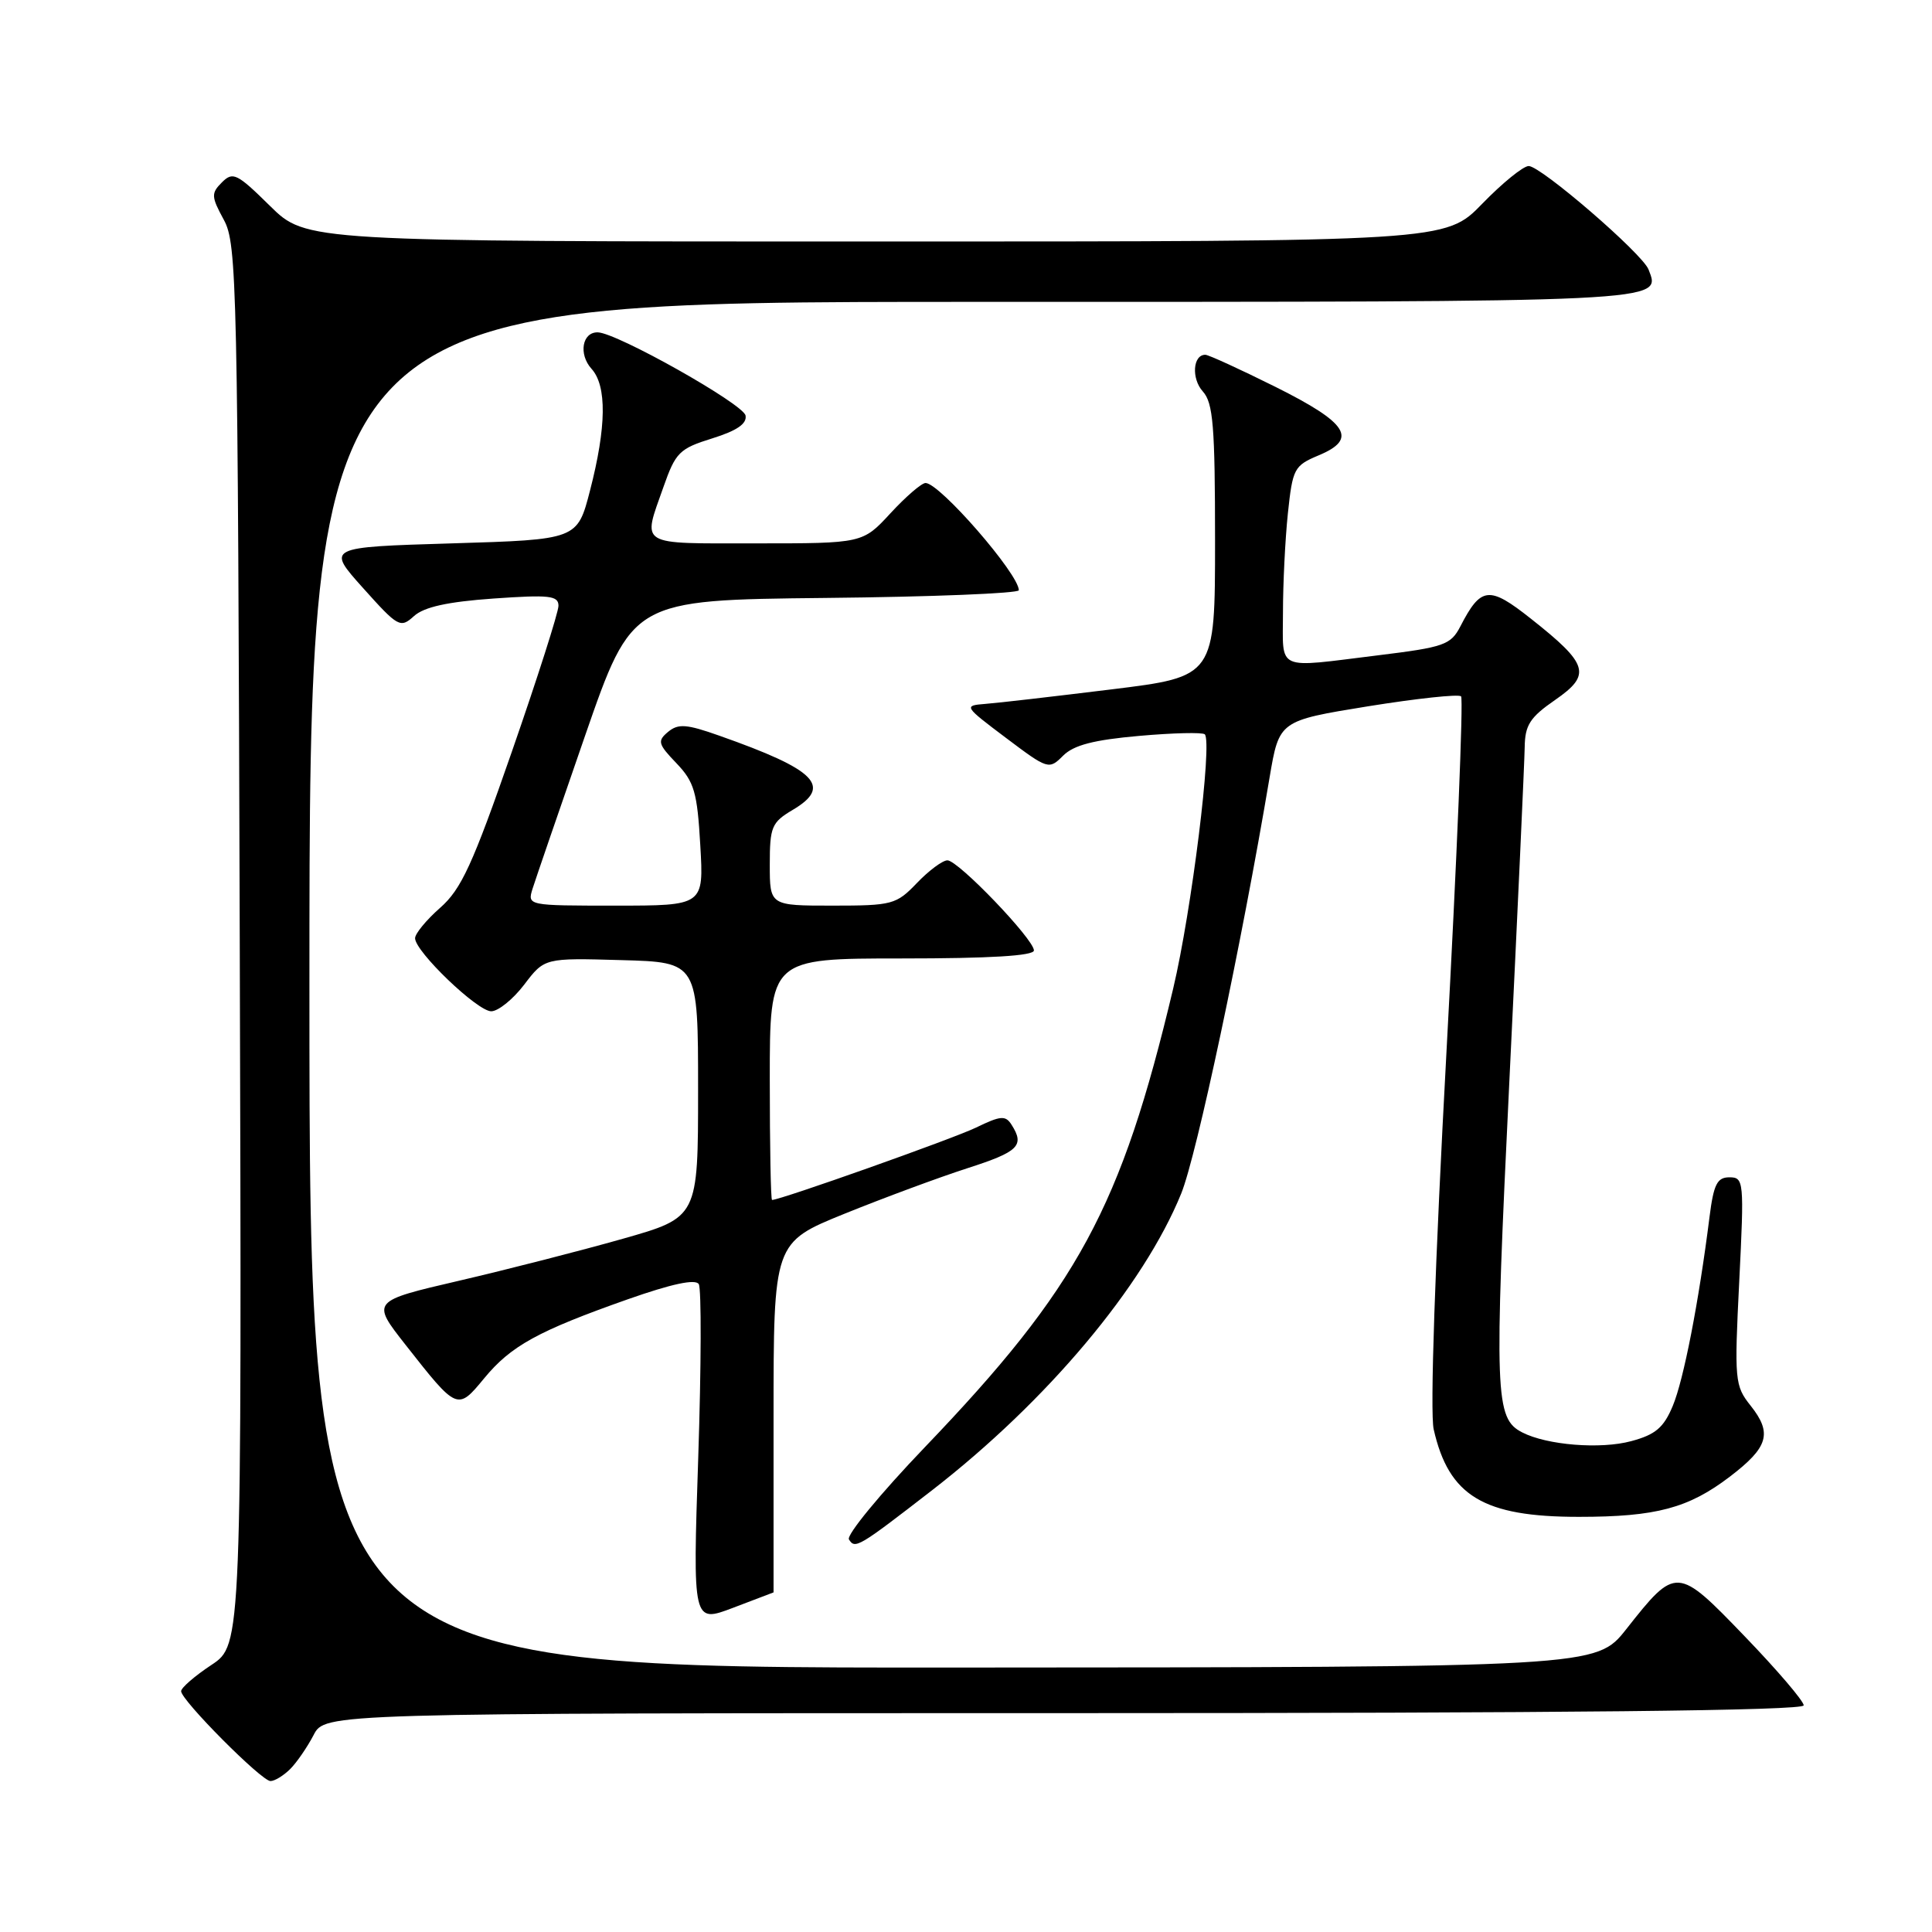 <?xml version="1.0" encoding="UTF-8" standalone="no"?>
<!DOCTYPE svg PUBLIC "-//W3C//DTD SVG 1.1//EN" "http://www.w3.org/Graphics/SVG/1.1/DTD/svg11.dtd" >
<svg xmlns="http://www.w3.org/2000/svg" xmlns:xlink="http://www.w3.org/1999/xlink" version="1.1" viewBox="0 0 256 256">
 <g >
 <path fill="currentColor"
d=" M 38.45 234.41 C 39.33 233.53 40.72 231.50 41.55 229.91 C 43.05 227.00 43.05 227.00 141.03 227.00 C 207.71 227.00 239.00 226.67 239.00 225.97 C 239.00 225.40 235.49 221.29 231.19 216.83 C 222.22 207.51 222.09 207.50 215.49 215.87 C 211.50 220.92 211.50 220.92 126.25 220.96 C 41.00 221.00 41.00 221.00 41.00 130.50 C 41.00 40.00 41.00 40.00 128.88 40.00 C 221.58 40.00 220.12 40.07 218.44 35.71 C 217.63 33.61 204.18 22.00 202.56 22.00 C 201.84 22.00 199.07 24.25 196.40 27.00 C 191.55 32.00 191.55 32.00 116.06 32.00 C 40.57 32.00 40.57 32.00 35.78 27.29 C 31.41 22.98 30.86 22.71 29.41 24.16 C 27.96 25.61 27.98 26.04 29.66 29.13 C 31.40 32.32 31.51 37.37 31.77 125.22 C 32.04 217.94 32.04 217.94 28.02 220.61 C 25.81 222.07 24.00 223.64 24.00 224.09 C 24.00 225.29 34.65 236.00 35.84 236.00 C 36.40 236.00 37.57 235.28 38.45 234.41 Z  M 102.50 211.00 C 102.50 211.00 102.50 200.57 102.50 187.82 C 102.50 164.64 102.50 164.64 111.92 160.82 C 117.11 158.72 124.42 156.01 128.17 154.80 C 134.98 152.61 135.80 151.81 134.04 149.04 C 133.24 147.77 132.60 147.82 129.31 149.42 C 126.24 150.90 103.41 159.00 102.30 159.00 C 102.13 159.00 102.00 151.80 102.00 143.00 C 102.00 127.00 102.00 127.00 119.50 127.00 C 131.16 127.00 137.00 126.65 137.00 125.94 C 137.00 124.46 126.97 114.00 125.54 114.00 C 124.90 114.00 123.08 115.35 121.50 117.00 C 118.76 119.86 118.24 120.00 110.31 120.00 C 102.00 120.00 102.00 120.00 102.00 114.56 C 102.00 109.56 102.25 108.97 105.03 107.32 C 110.33 104.19 108.17 102.01 95.31 97.48 C 90.96 95.94 89.87 95.86 88.52 96.98 C 87.08 98.18 87.19 98.59 89.63 101.13 C 91.99 103.60 92.39 104.96 92.79 111.98 C 93.26 120.00 93.26 120.00 81.56 120.00 C 69.89 120.00 69.87 120.00 70.57 117.75 C 70.96 116.51 74.09 107.40 77.52 97.50 C 83.76 79.50 83.76 79.50 109.38 79.23 C 123.47 79.09 135.00 78.62 135.00 78.21 C 135.00 76.06 124.51 64.00 122.64 64.00 C 122.12 64.00 120.03 65.80 118.00 68.00 C 114.31 72.00 114.31 72.00 100.15 72.00 C 84.39 72.00 85.12 72.45 87.91 64.53 C 89.52 59.94 90.03 59.44 94.37 58.09 C 97.64 57.07 98.99 56.15 98.79 55.06 C 98.51 53.54 81.77 44.11 79.22 44.04 C 77.14 43.98 76.63 46.93 78.38 48.87 C 80.43 51.13 80.36 56.57 78.18 65.00 C 76.50 71.50 76.50 71.50 59.87 72.00 C 43.25 72.50 43.25 72.50 48.11 77.92 C 52.76 83.11 53.05 83.27 54.86 81.63 C 56.19 80.43 59.30 79.74 65.37 79.31 C 72.80 78.79 74.00 78.92 74.00 80.27 C 74.00 81.13 71.22 89.83 67.82 99.61 C 62.62 114.58 61.12 117.83 58.32 120.29 C 56.50 121.89 55.00 123.71 55.00 124.32 C 55.00 126.08 63.25 134.00 65.09 134.00 C 66.01 134.00 67.98 132.41 69.46 130.47 C 72.15 126.93 72.15 126.93 82.33 127.22 C 92.50 127.50 92.50 127.50 92.50 144.40 C 92.50 161.31 92.50 161.31 82.50 164.15 C 77.00 165.71 67.25 168.21 60.84 169.70 C 49.19 172.41 49.19 172.41 53.74 178.20 C 60.59 186.92 60.61 186.93 64.15 182.64 C 67.70 178.33 71.28 176.36 83.22 172.15 C 88.99 170.12 92.15 169.44 92.59 170.15 C 92.95 170.73 92.92 181.08 92.52 193.14 C 91.79 215.07 91.79 215.07 97.14 213.04 C 100.09 211.92 102.50 211.00 102.50 211.00 Z  M 123.50 197.47 C 138.76 185.64 151.53 170.43 156.52 158.14 C 158.56 153.11 164.48 125.28 168.23 103.00 C 169.50 95.50 169.50 95.50 181.26 93.59 C 187.73 92.55 193.28 91.95 193.60 92.27 C 193.92 92.59 193.05 113.75 191.67 139.29 C 190.14 167.47 189.47 187.17 189.97 189.39 C 191.97 198.23 196.56 201.00 209.22 200.99 C 219.45 200.99 223.74 199.84 229.22 195.66 C 234.32 191.77 234.87 189.91 231.96 186.25 C 229.87 183.62 229.80 182.92 230.46 169.75 C 231.12 156.49 231.07 156.00 229.16 156.00 C 227.53 156.00 227.07 156.91 226.52 161.25 C 225.11 172.48 223.09 182.86 221.65 186.29 C 220.45 189.17 219.36 190.10 216.14 190.96 C 212.07 192.06 204.98 191.49 201.70 189.80 C 198.09 187.95 197.98 184.94 200.00 143.22 C 201.09 120.82 202.00 100.92 202.03 99.00 C 202.07 96.07 202.73 95.05 206.07 92.74 C 210.91 89.39 210.50 88.02 202.84 81.97 C 197.31 77.59 196.23 77.71 193.50 83.01 C 192.23 85.45 191.35 85.76 182.62 86.83 C 168.86 88.52 170.00 89.04 170.00 81.15 C 170.00 77.38 170.29 71.48 170.65 68.03 C 171.28 62.08 171.48 61.70 174.72 60.34 C 179.95 58.16 178.64 56.07 169.00 51.26 C 164.32 48.93 160.15 47.02 159.72 47.01 C 158.06 46.99 157.84 50.16 159.38 51.87 C 160.75 53.38 161.00 56.46 161.00 71.66 C 161.00 89.66 161.00 89.66 147.25 91.35 C 139.69 92.28 132.18 93.15 130.56 93.27 C 127.67 93.50 127.71 93.57 133.29 97.77 C 138.87 101.97 138.99 102.01 140.87 100.13 C 142.27 98.73 144.93 98.04 150.94 97.51 C 155.44 97.11 159.35 97.02 159.64 97.30 C 160.67 98.34 157.89 120.71 155.45 131.00 C 148.56 160.03 142.85 170.58 122.51 191.80 C 116.64 197.93 112.13 203.41 112.49 203.98 C 113.30 205.29 113.72 205.04 123.50 197.47 Z "/>
</g>
</svg>